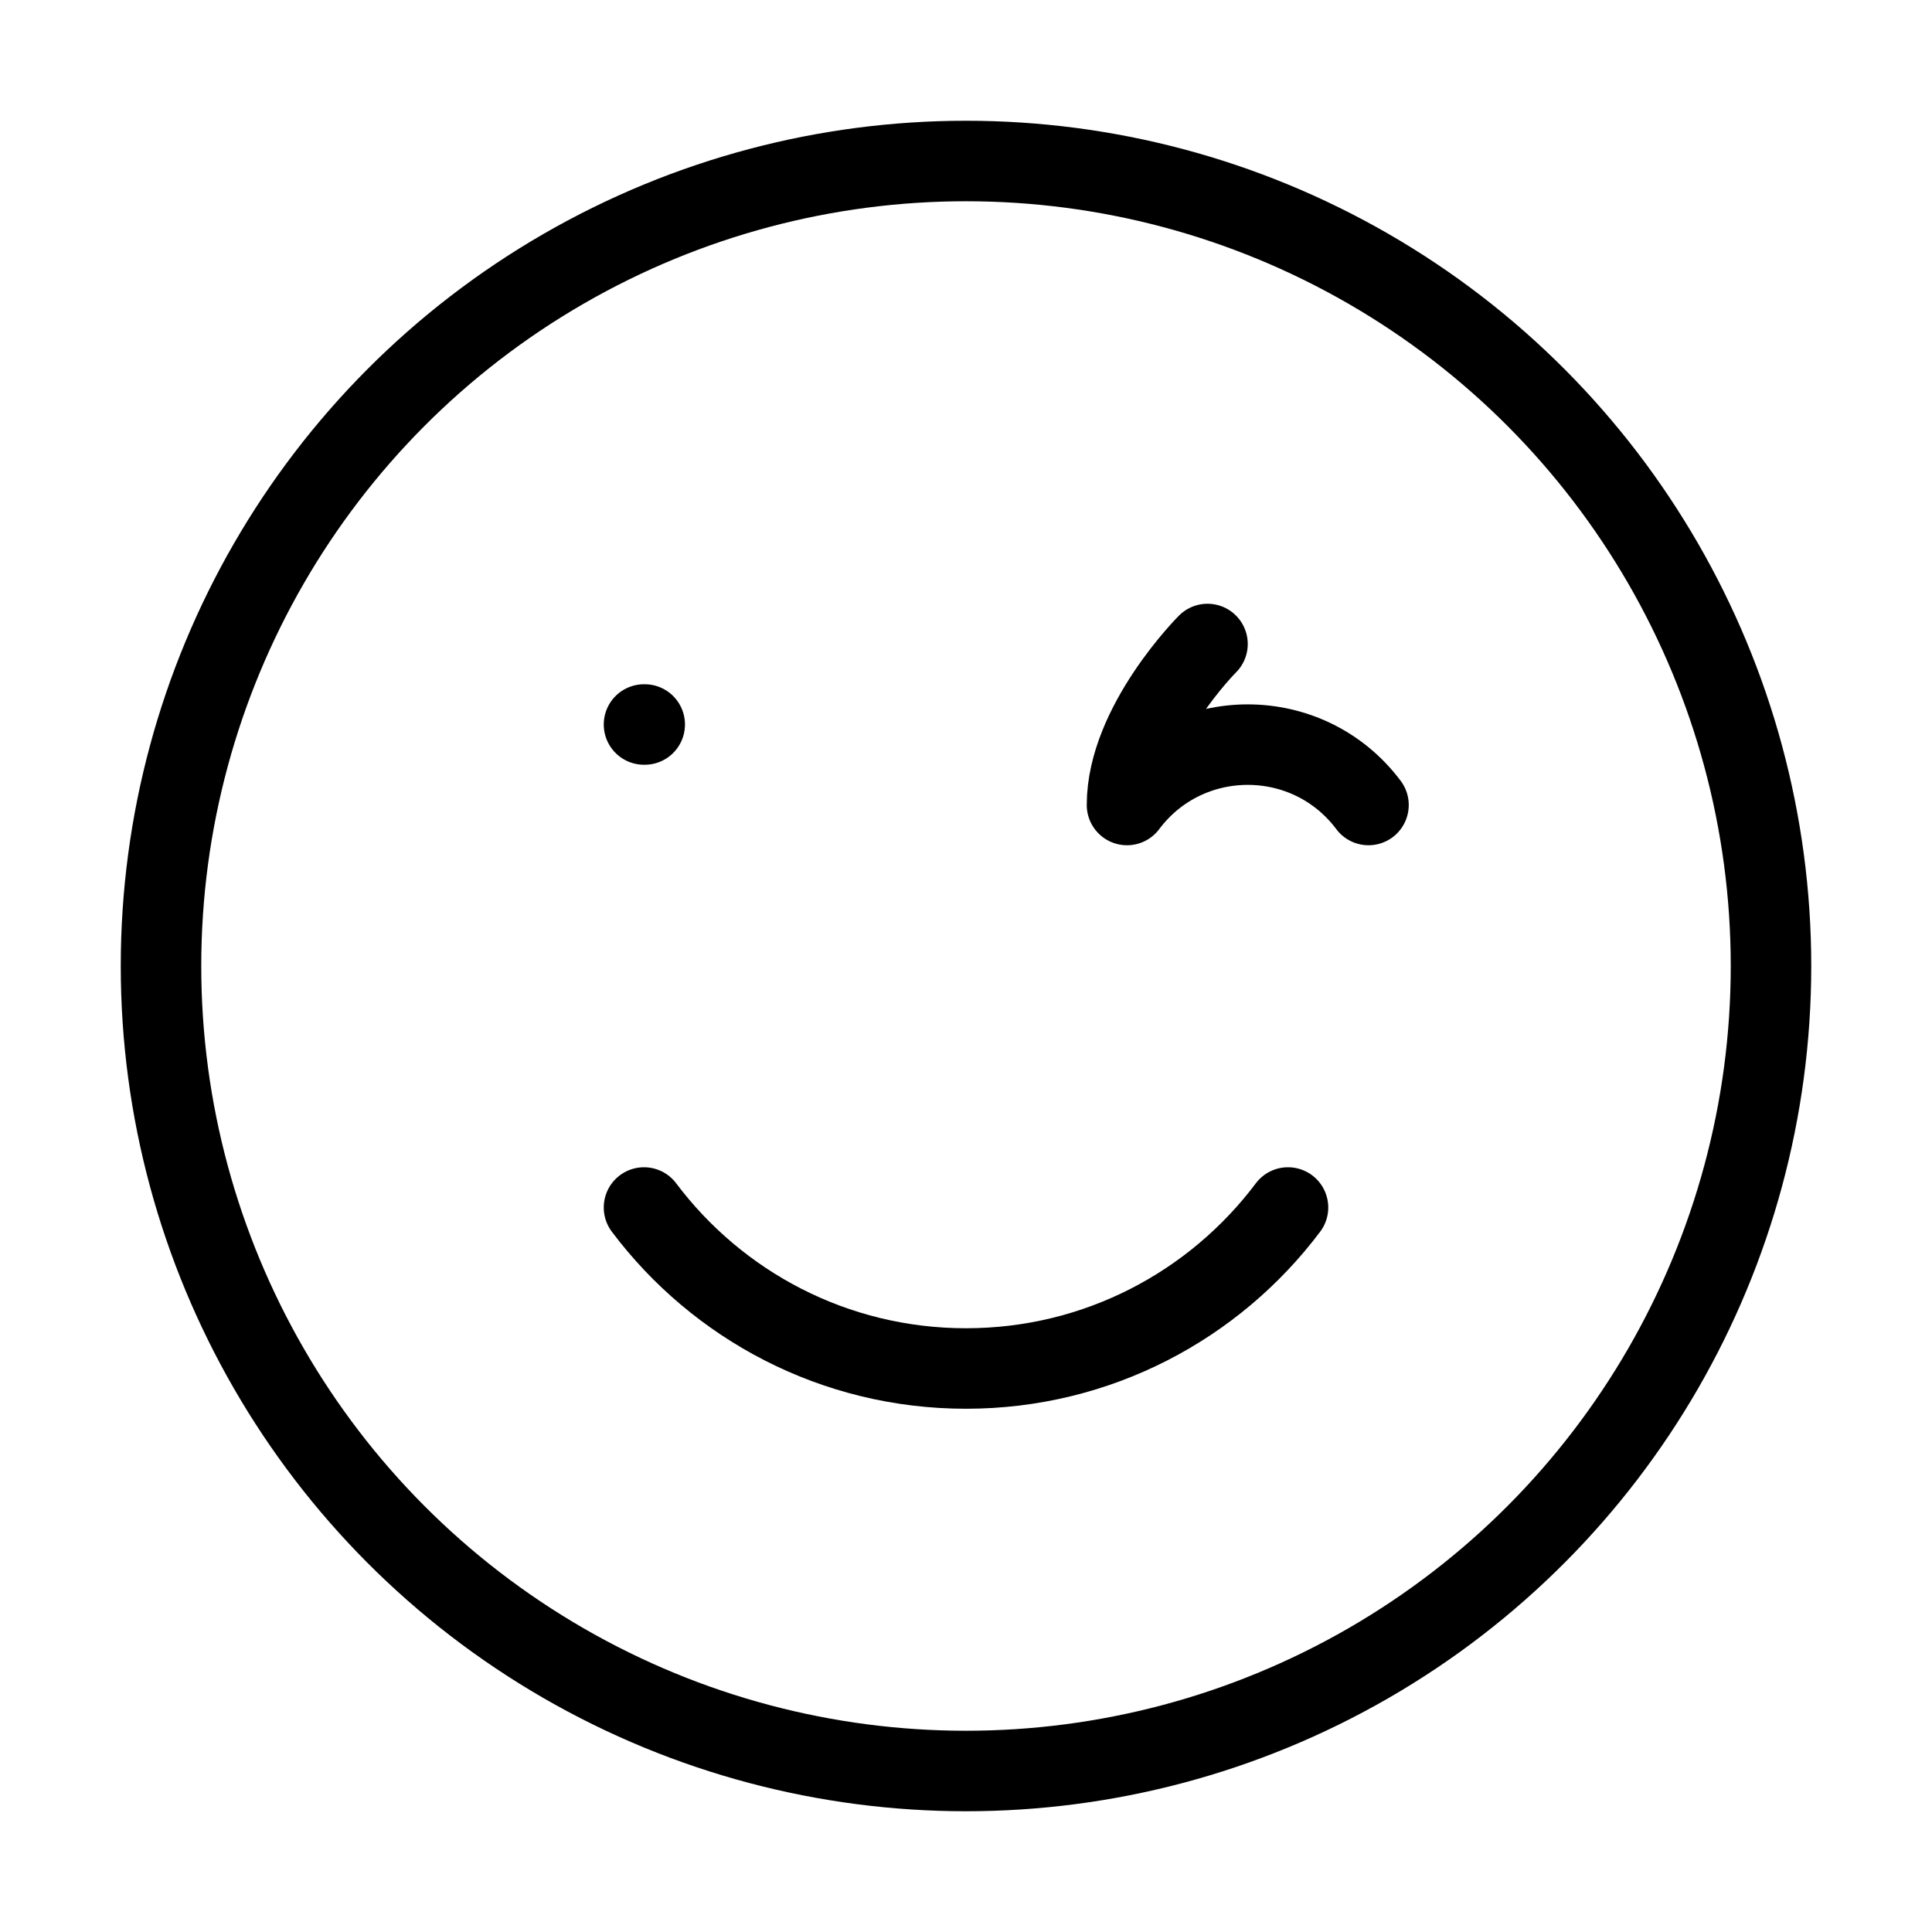 <svg xmlns="http://www.w3.org/2000/svg" viewBox="0 0 24 24" fill="none" stroke="currentColor" stroke-linecap="round" stroke-linejoin="round">
  <circle cx="12" cy="12" r="10" stroke="currentColor" key="k0" />
  <path d="M8 15C8.912 16.214 10.364 17 12 17C13.636 17 15.088 16.214 16 15" stroke="currentColor" key="k1" />
  <path d="M15 8C15 8 14 9 14 10C14.75 9 16.25 9 17 10" stroke="currentColor" key="k2" />
  <path d="M8.009 9H8" stroke="currentColor" key="k3" />
</svg>